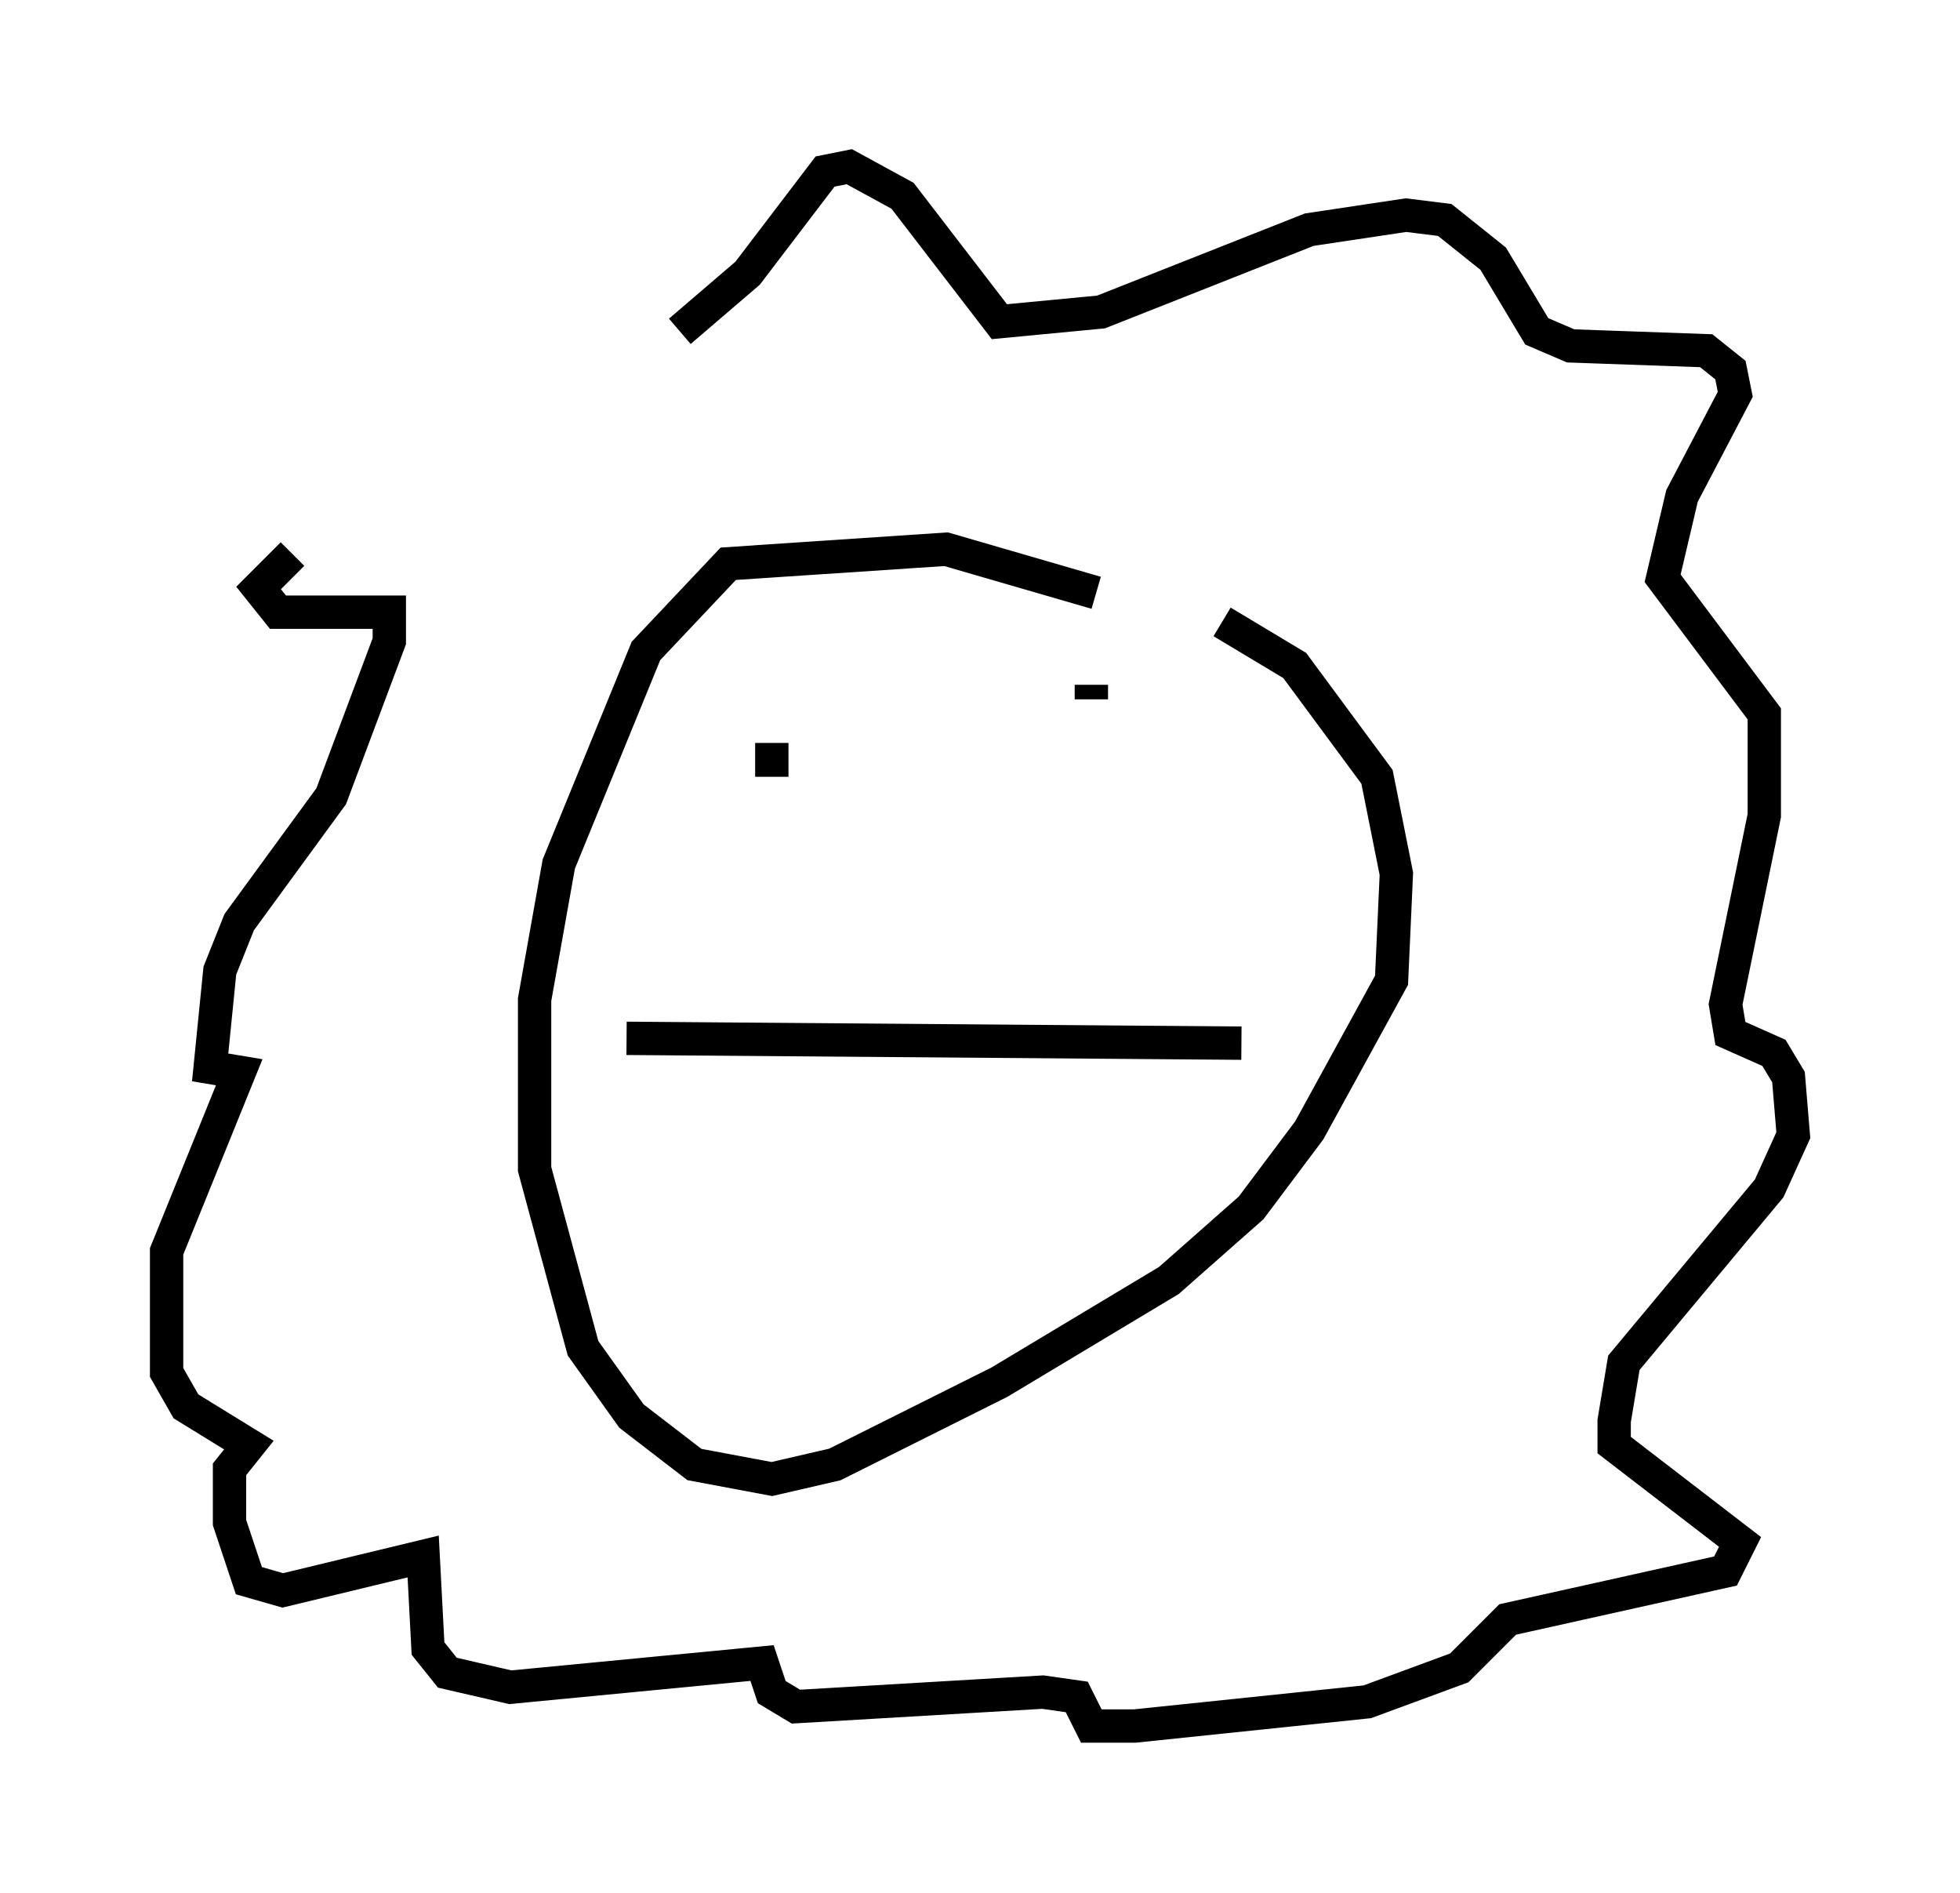 <?xml version="1.0" encoding="utf-8" ?>
<svg baseProfile="full" height="56.771" version="1.1" width="58.804" xmlns="http://www.w3.org/2000/svg" xmlns:ev="http://www.w3.org/2001/xml-events" xmlns:xlink="http://www.w3.org/1999/xlink"><defs /><rect fill="white" height="56.771" width="58.804" x="0" y="0" /><path d="M30.274, 18.363 m6.391, 0.291 l2.179, 1.307 2.469, 3.341 l0.581, 2.905 -0.145, 3.196 l-2.469, 4.503 -1.743, 2.324 l-2.469, 2.179 -5.084, 3.05 l-4.939, 2.469 -1.888, 0.436 l-2.324, -0.436 -1.888, -1.453 l-1.453, -2.034 -1.453, -5.374 l0.0, -5.084 0.726, -4.067 l2.615, -6.391 2.469, -2.615 l6.536, -0.436 4.503, 1.307 m-0.145, 2.76 l0.0, 0.436 m-9.587, 1.888 l0.0, 0.0 m-0.436, -0.581 l0.0, 0.0 m0.436, 0.0 l0.0, 1.017 m-4.358, 7.844 l18.447, 0.145 m-16.849, -21.352 l2.034, -1.743 2.324, -3.05 l0.726, -0.145 1.598, 0.872 l2.905, 3.777 3.05, -0.291 l6.246, -2.469 2.905, -0.436 l1.162, 0.145 1.453, 1.162 l1.307, 2.179 1.017, 0.436 l4.067, 0.145 0.726, 0.581 l0.145, 0.726 -1.598, 3.05 l-0.581, 2.469 3.05, 4.067 l0.0, 3.05 -1.162, 5.665 l0.145, 0.872 1.307, 0.581 l0.436, 0.726 0.145, 1.743 l-0.726, 1.598 -4.358, 5.229 l-0.291, 1.743 0.0, 0.726 l3.777, 2.905 -0.436, 0.872 l-6.536, 1.453 -1.453, 1.453 l-2.76, 1.017 -6.972, 0.726 l-1.307, 0.0 -0.436, -0.872 l-1.017, -0.145 -7.408, 0.436 l-0.726, -0.436 -0.291, -0.872 l-7.553, 0.726 -1.888, -0.436 l-0.581, -0.726 -0.145, -2.76 l-4.212, 1.017 -1.017, -0.291 l-0.581, -1.743 0.0, -1.598 l0.581, -0.726 -1.888, -1.162 l-0.581, -1.017 0.0, -3.631 l2.179, -5.374 -0.872, -0.145 l0.291, -2.905 0.581, -1.453 l2.76, -3.777 1.743, -4.648 l0.0, -0.872 -3.341, 0.0 l-0.581, -0.726 1.017, -1.017 " fill="none" stroke="black" stroke-width="1" /></svg>